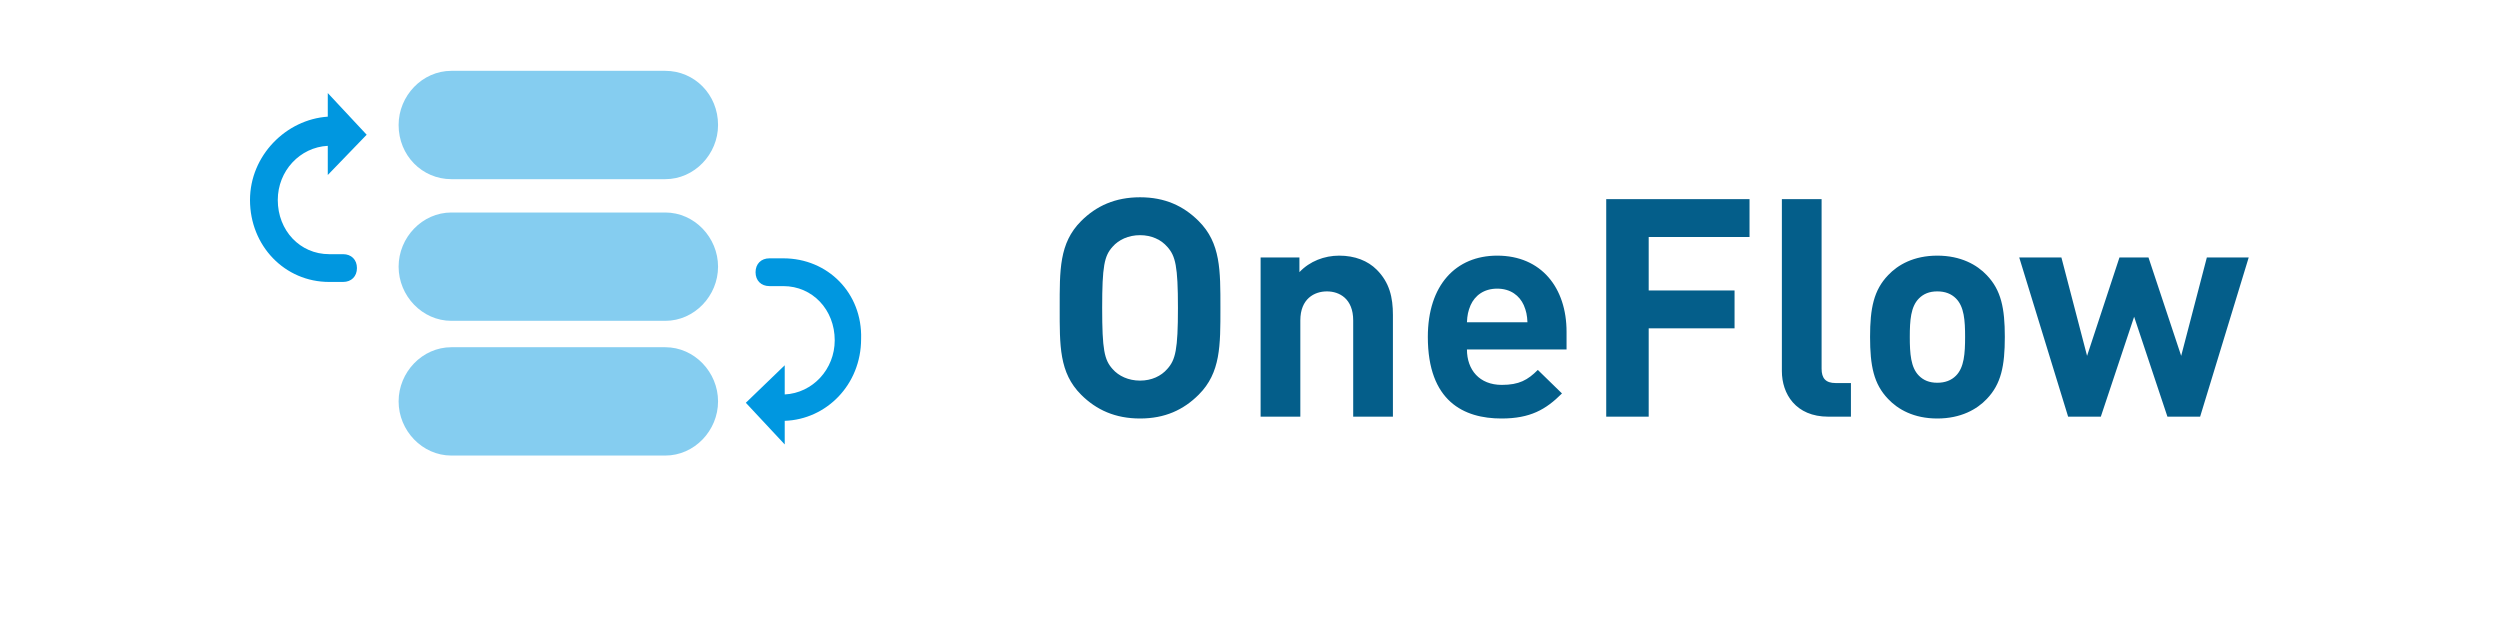 <svg width="180" height="46" viewBox="0 0 180 46" fill="none" xmlns="http://www.w3.org/2000/svg">
<path d="M23.7 20.3H24.7C25.3 20.3 25.7 19.9 25.7 19.3C25.7 18.7 25.3 18.3 24.7 18.3H23.7C21.6 18.3 20 16.6 20 14.4C20 12.3 21.6 10.6 23.6 10.5V12.6L26.4 9.7L23.6 6.7V8.4C20.6 8.6 18 11.2 18 14.4C18 17.7 20.5 20.3 23.7 20.3Z" fill="#0097E0"/>
<path d="M56.4 18.6H55.4C54.8 18.6 54.4 19 54.4 19.6C54.4 20.2 54.8 20.6 55.4 20.6H56.4C58.5 20.6 60.1 22.3 60.1 24.5C60.1 26.6 58.5 28.3 56.5 28.4V26.3L53.7 29L56.5 32V30.3C59.5 30.2 62 27.7 62 24.4C62.1 21.1 59.6 18.6 56.4 18.6Z" fill="#0097E0"/>
<path d="M47.9 15.3H32.5C30.4 15.3 28.7 17.1 28.7 19.2C28.7 21.3 30.4 23.1 32.5 23.1H47.9C50 23.1 51.7 21.3 51.7 19.2C51.7 17.1 50 15.3 47.9 15.3Z" fill="#85CDF0"/>
<path d="M47.9 25H32.5C30.4 25 28.7 26.8 28.7 28.9C28.7 31 30.4 32.8 32.5 32.8H47.9C50 32.8 51.7 31 51.7 28.9C51.7 26.8 50 25 47.9 25Z" fill="#85CDF0"/>
<path d="M47.9 5.1H32.5C30.4 5.1 28.7 6.9 28.7 9C28.7 11.2 30.4 12.9 32.5 12.9H47.9C50 12.9 51.7 11.1 51.7 9C51.7 6.8 50 5.1 47.9 5.1Z" fill="#85CDF0"/>
<path d="M87.87 22.168C87.87 19.462 87.892 17.504 86.308 15.92C85.208 14.82 83.866 14.204 82.084 14.204C80.302 14.204 78.938 14.82 77.838 15.92C76.254 17.504 76.298 19.462 76.298 22.168C76.298 24.874 76.254 26.832 77.838 28.416C78.938 29.516 80.302 30.132 82.084 30.132C83.866 30.132 85.208 29.516 86.308 28.416C87.892 26.832 87.87 24.874 87.87 22.168ZM84.812 22.168C84.812 25.182 84.636 25.908 84.042 26.568C83.602 27.074 82.92 27.404 82.084 27.404C81.248 27.404 80.544 27.074 80.104 26.568C79.51 25.908 79.356 25.182 79.356 22.168C79.356 19.154 79.51 18.428 80.104 17.768C80.544 17.262 81.248 16.932 82.084 16.932C82.92 16.932 83.602 17.262 84.042 17.768C84.636 18.428 84.812 19.154 84.812 22.168ZM100.29 30V22.674C100.29 21.42 100.048 20.342 99.124 19.418C98.486 18.78 97.562 18.406 96.418 18.406C95.362 18.406 94.306 18.802 93.558 19.594V18.538H90.764V30H93.624V23.07C93.624 21.508 94.636 20.98 95.538 20.98C96.44 20.98 97.43 21.508 97.43 23.07V30H100.29ZM112.792 25.16V23.884C112.792 20.738 110.988 18.406 107.798 18.406C104.828 18.406 102.804 20.518 102.804 24.258C102.804 28.9 105.4 30.132 108.106 30.132C110.174 30.132 111.296 29.494 112.462 28.328L110.724 26.634C109.998 27.36 109.382 27.712 108.128 27.712C106.522 27.712 105.62 26.634 105.62 25.16H112.792ZM109.976 23.202H105.62C105.642 22.696 105.708 22.388 105.884 21.97C106.192 21.288 106.83 20.782 107.798 20.782C108.766 20.782 109.404 21.288 109.712 21.97C109.888 22.388 109.954 22.696 109.976 23.202ZM125.966 17.064V14.336H115.648V30H118.706V23.642H124.888V20.914H118.706V17.064H125.966ZM133.267 30V27.58H132.167C131.441 27.58 131.155 27.228 131.155 26.546V14.336H128.295V26.722C128.295 28.35 129.285 30 131.639 30H133.267ZM144.347 24.258C144.347 22.19 144.083 20.892 143.049 19.814C142.345 19.066 141.179 18.406 139.485 18.406C137.791 18.406 136.647 19.066 135.943 19.814C134.909 20.892 134.645 22.19 134.645 24.258C134.645 26.348 134.909 27.646 135.943 28.724C136.647 29.472 137.791 30.132 139.485 30.132C141.179 30.132 142.345 29.472 143.049 28.724C144.083 27.646 144.347 26.348 144.347 24.258ZM141.487 24.258C141.487 25.446 141.421 26.458 140.827 27.052C140.497 27.382 140.057 27.558 139.485 27.558C138.913 27.558 138.495 27.382 138.165 27.052C137.571 26.458 137.505 25.446 137.505 24.258C137.505 23.07 137.571 22.08 138.165 21.486C138.495 21.156 138.913 20.98 139.485 20.98C140.057 20.98 140.497 21.156 140.827 21.486C141.421 22.08 141.487 23.07 141.487 24.258ZM161.907 18.538H158.893L157.045 25.622L154.691 18.538H152.601L150.269 25.622L148.421 18.538H145.385L148.905 30H151.259L153.657 22.806L156.055 30H158.409L161.907 18.538Z" fill="#045E8A"/>
</svg>
